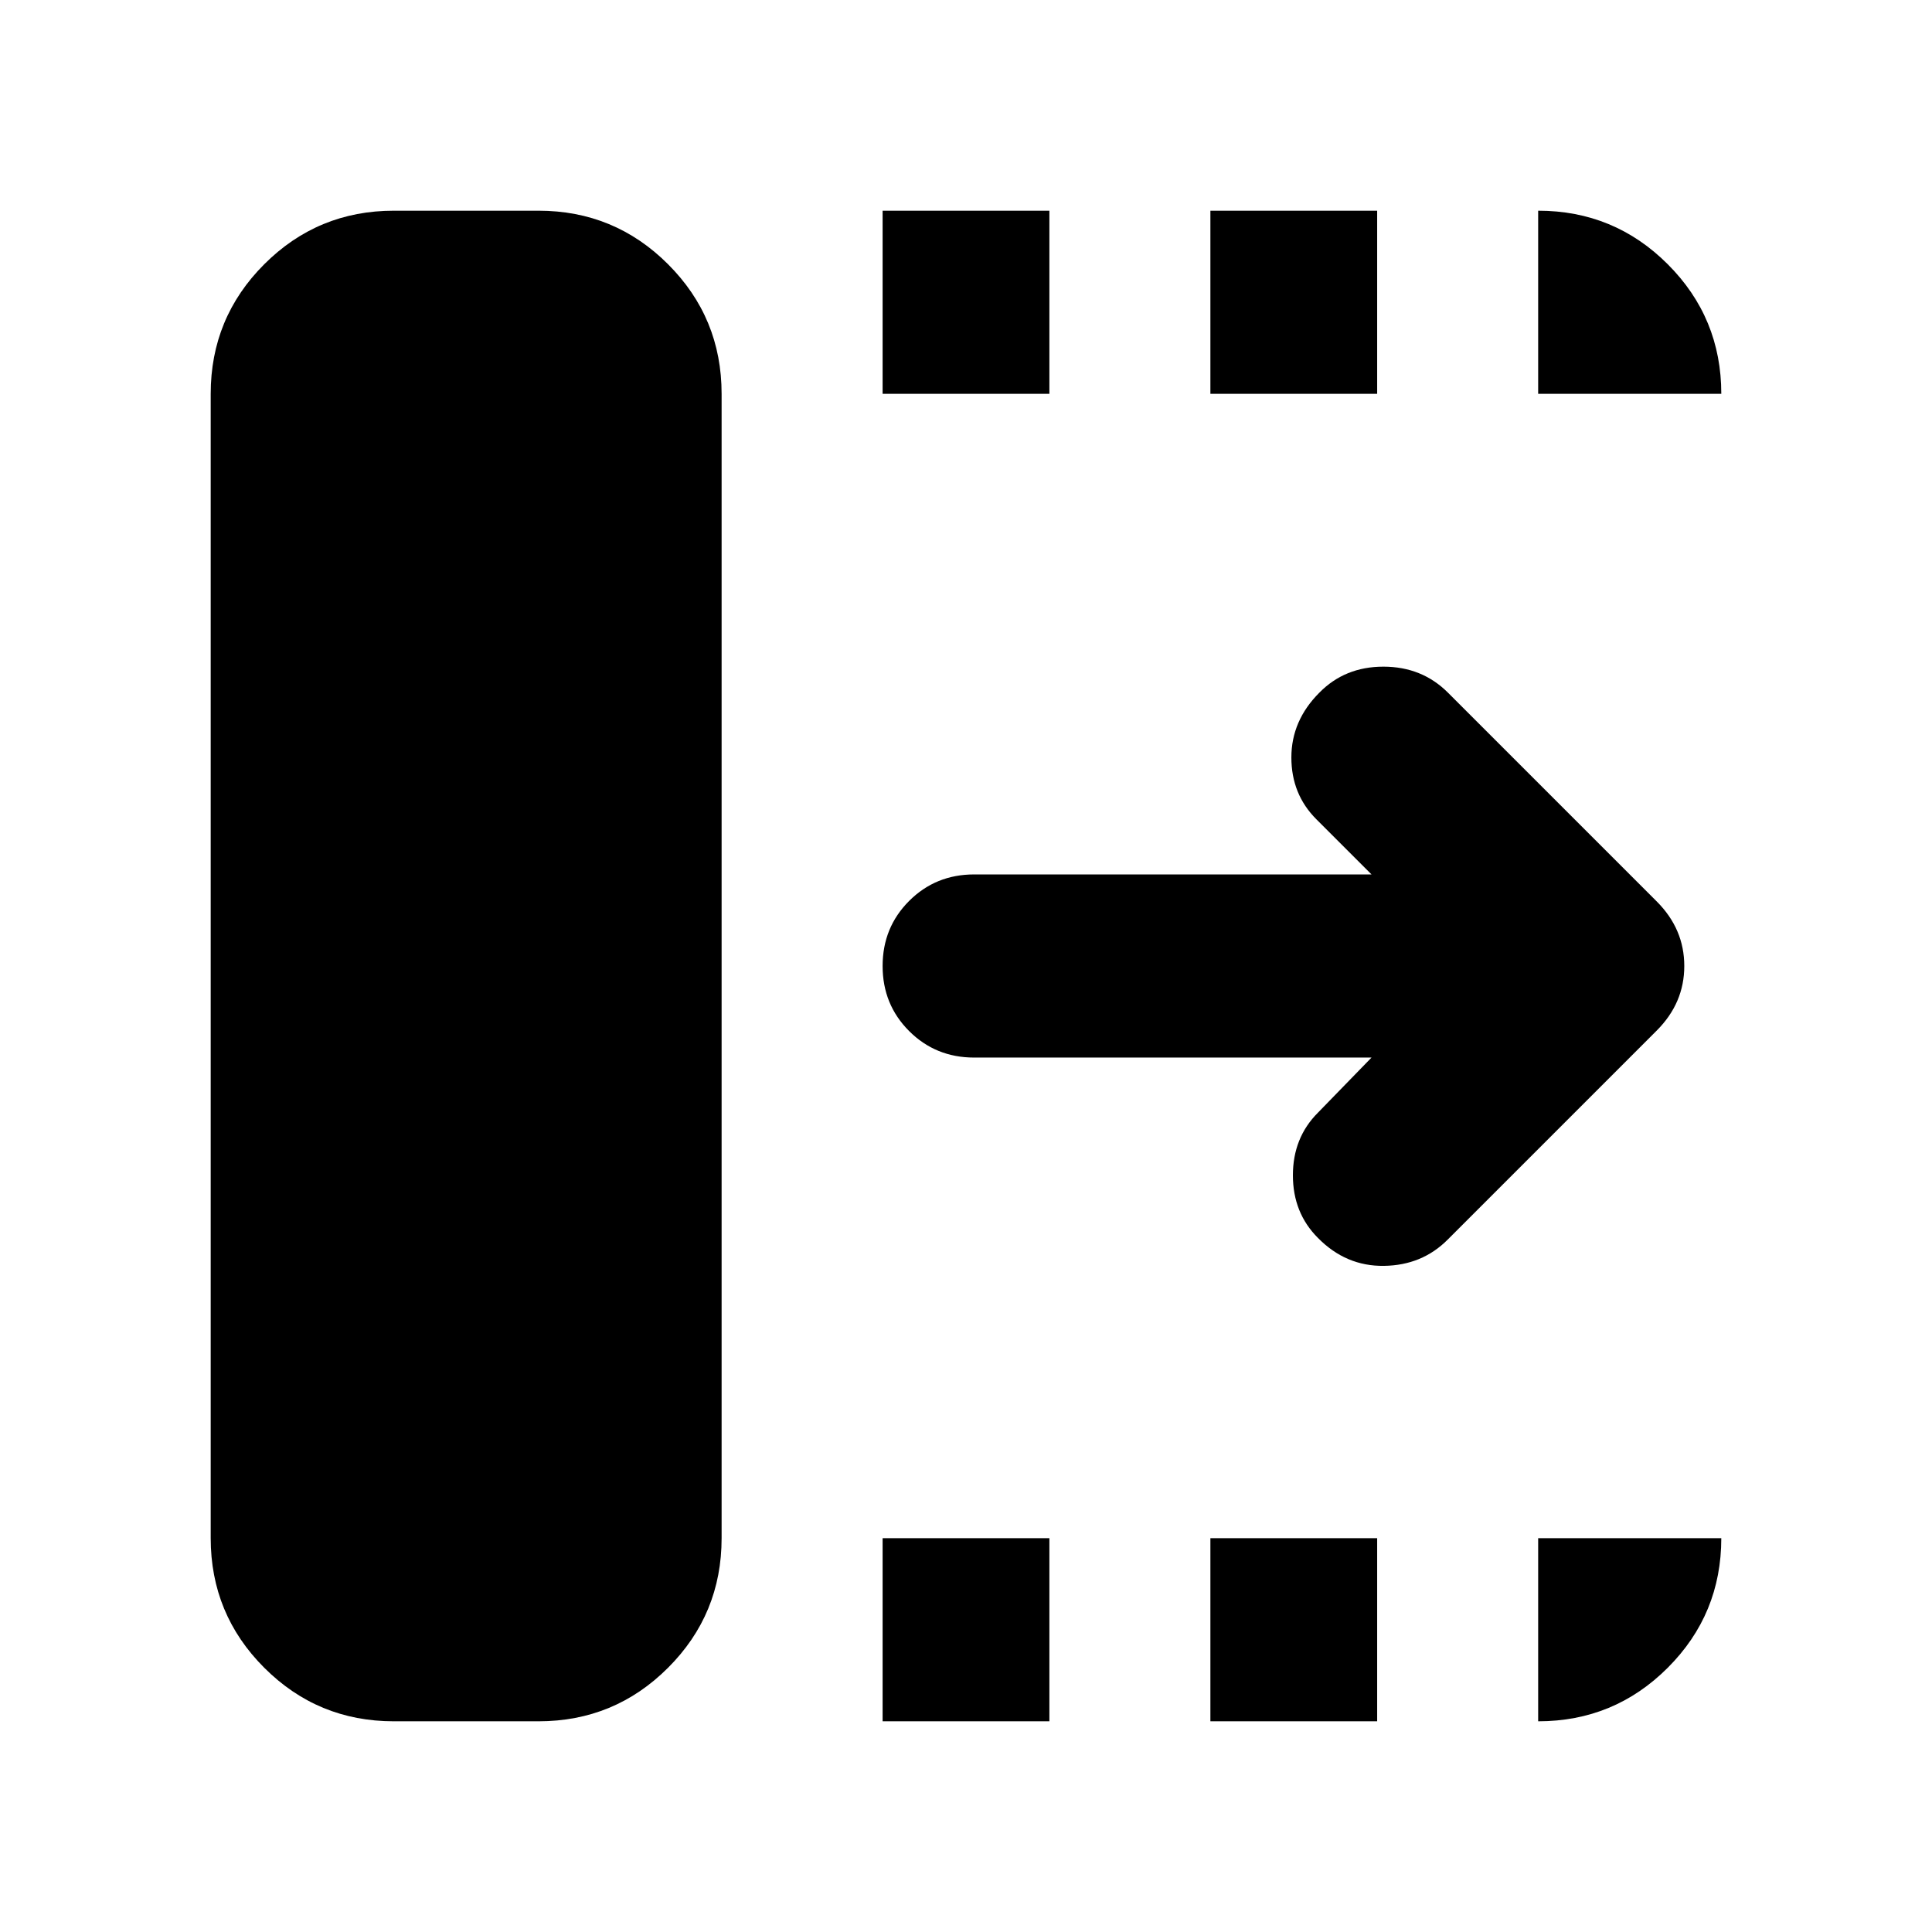 <svg xmlns="http://www.w3.org/2000/svg" height="24" viewBox="0 -960 960 960" width="24"><path d="M438.565-104.695v-91.001h82.87v91.001h-82.87Zm0-659.609v-91.001h82.87v91.001h-82.87Zm162.87 659.609v-91.001h82.869v91.001h-82.869Zm0-659.609v-91.001h82.869v91.001h-82.869ZM681.5-434.5H484.065q-19.152 0-32.326-13.174T438.565-480q0-19.152 13.174-32.326t32.326-13.174H681.5l-27.391-27.391q-12.435-12.435-12.435-30.729 0-18.293 13.913-32.206 12.674-12.913 31.826-12.913t32.066 12.913l103.76 103.761q13.674 13.674 13.674 32.065t-13.674 32.065l-104 104Q706.565-331.261 687.674-331q-18.891.261-32.804-13.891-12.435-12.435-12.435-31.109t12.435-31.109L681.5-434.5ZM195.696-104.695q-37.783 0-64.392-26.609-26.609-26.609-26.609-64.392v-568.608q0-37.783 26.609-64.392 26.609-26.609 64.392-26.609h71.869q37.783 0 64.391 26.609 26.609 26.609 26.609 64.392v568.608q0 37.783-26.609 64.392-26.608 26.609-64.391 26.609h-71.869Zm568.608-659.609v-91.001q37.783 0 64.392 26.609 26.609 26.609 26.609 64.392h-91.001Zm0 659.609v-91.001h91.001q0 37.783-26.609 64.392-26.609 26.609-64.392 26.609Z"/></svg>
